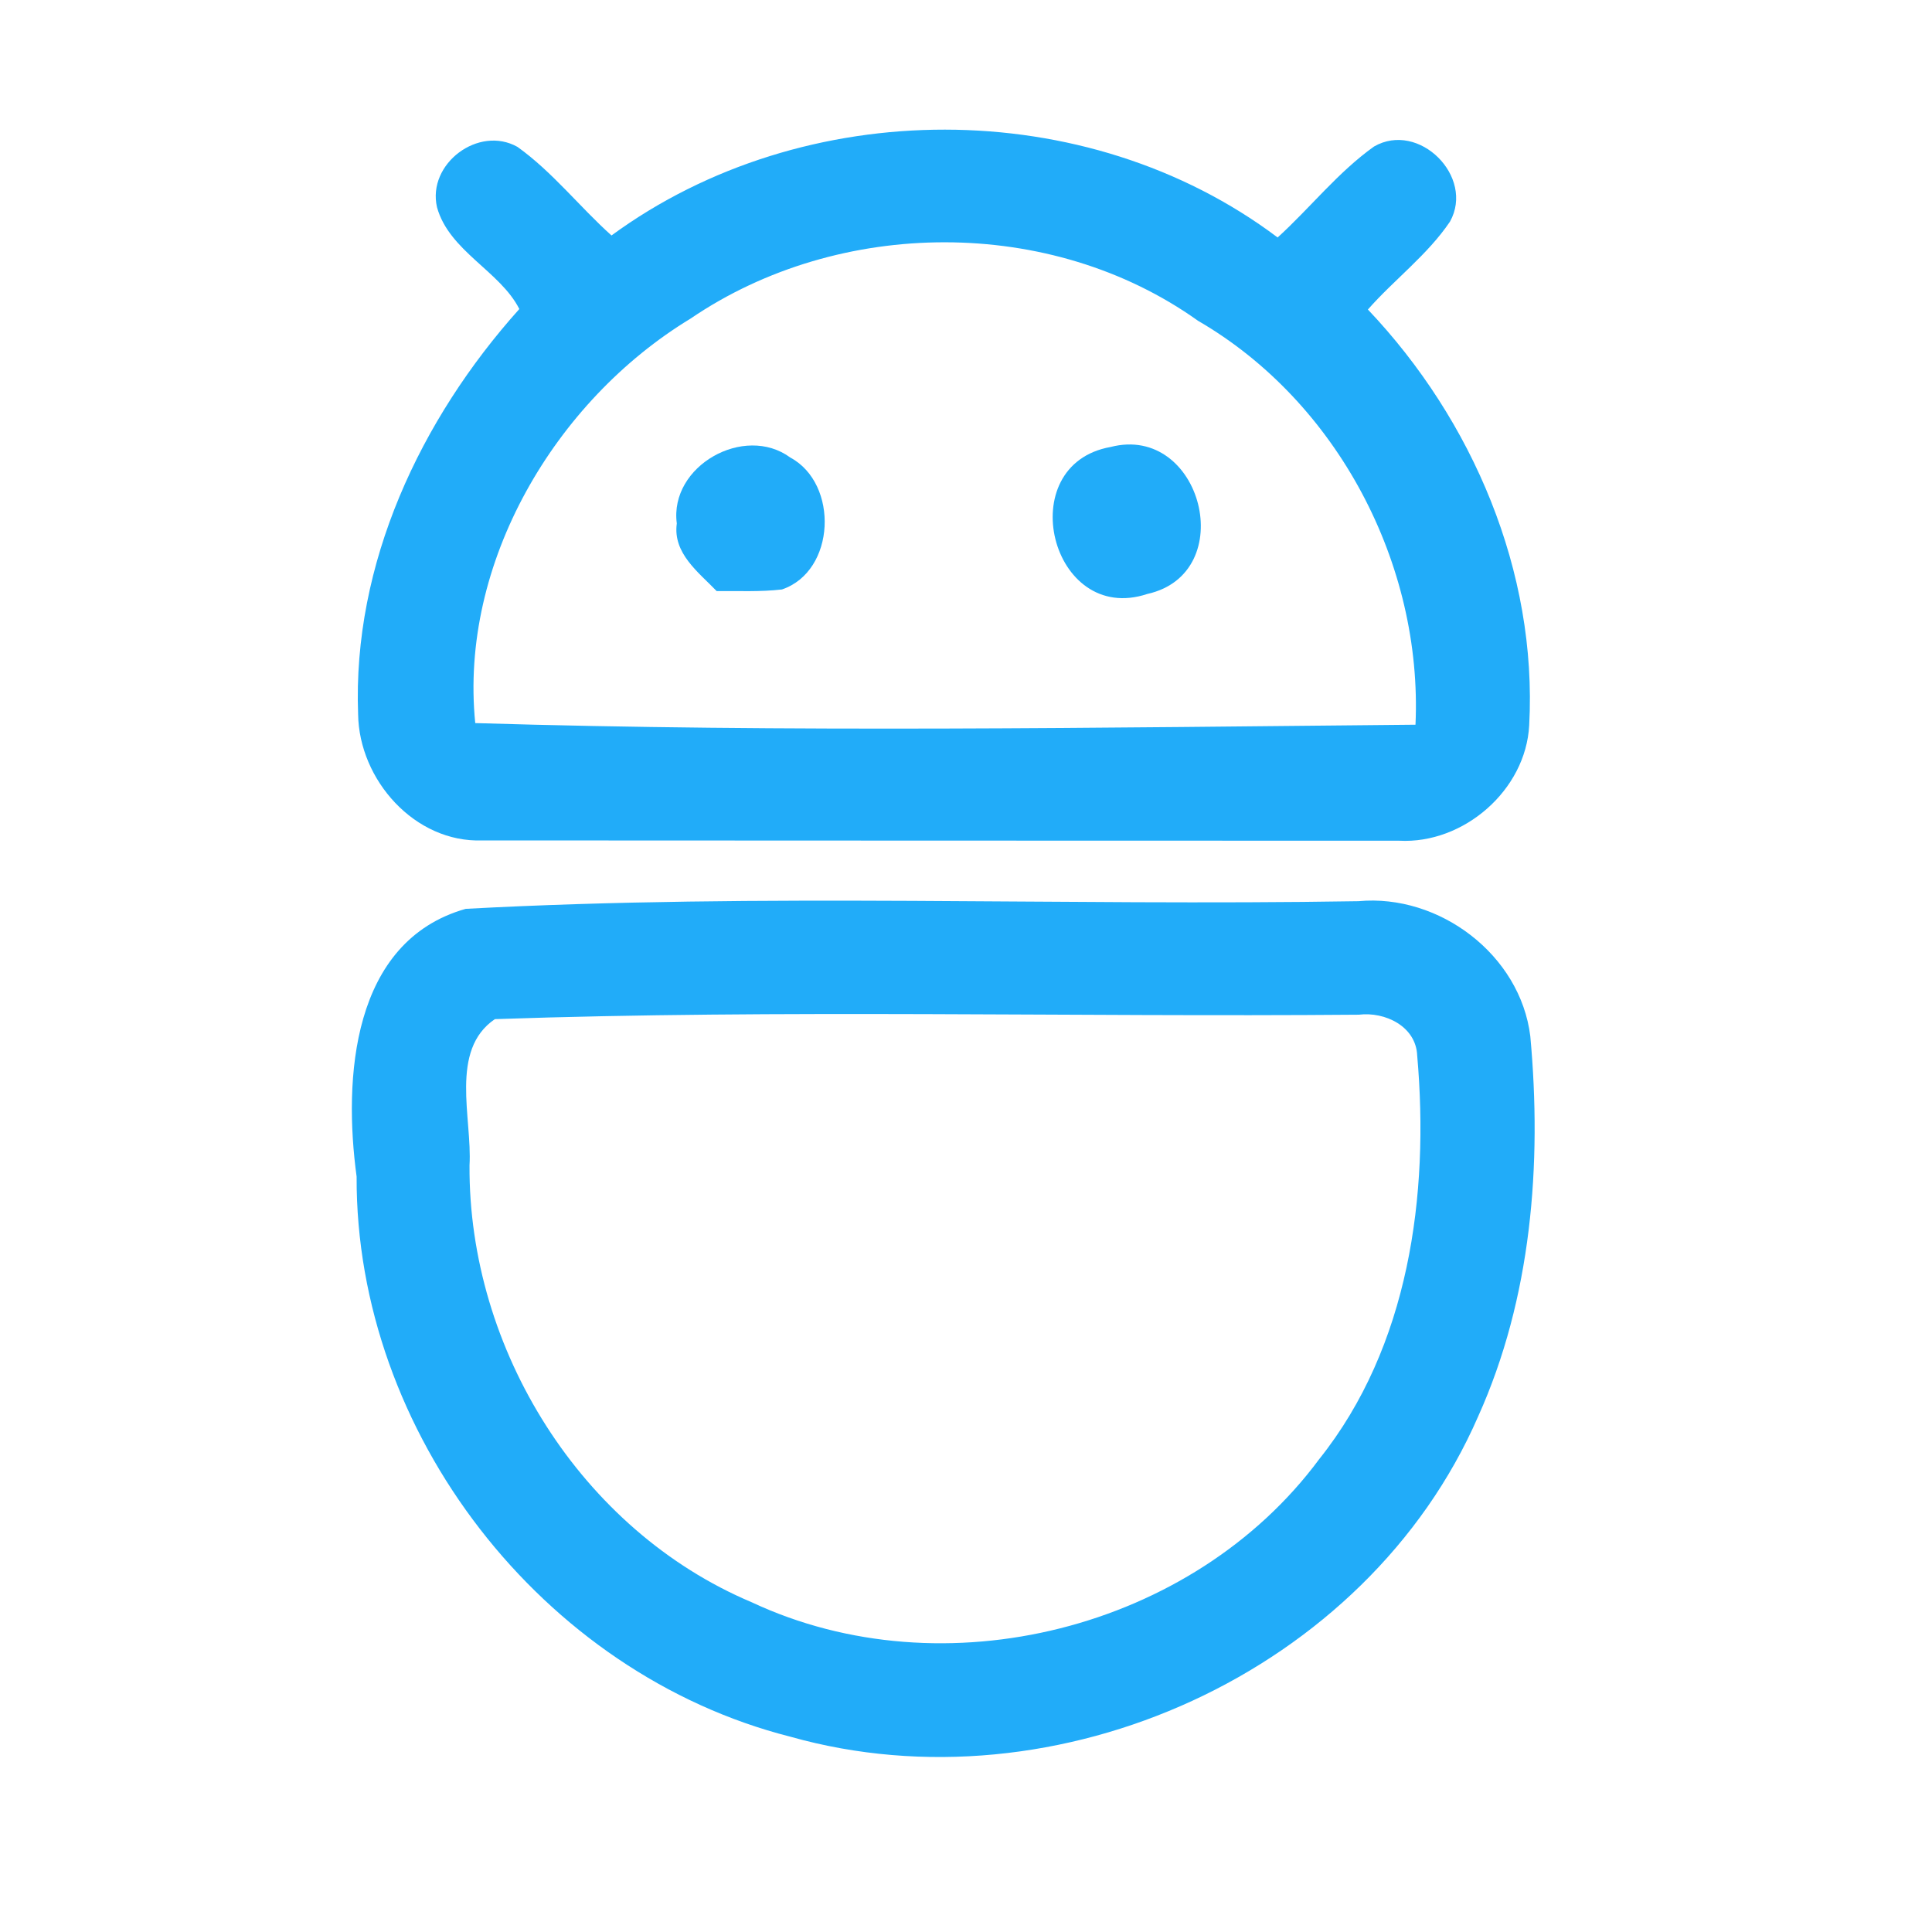 <?xml version="1.0" encoding="UTF-8" ?>
<!DOCTYPE svg PUBLIC "-//W3C//DTD SVG 1.1//EN" "http://www.w3.org/Graphics/SVG/1.1/DTD/svg11.dtd">
<svg width="192pt" height="192pt" viewBox="0 0 192 192" version="1.1" xmlns="http://www.w3.org/2000/svg">
<g id="#21acf9ff">
<path fill="#21acf9" opacity="1.00" d=" M 60.77 23.40 C 79.90 9.39 107.96 9.30 126.97 23.60 C 130.21 20.65 132.96 17.12 136.55 14.56 C 141.01 11.99 146.58 17.56 144.10 22.02 C 141.86 25.34 138.57 27.77 135.94 30.76 C 146.36 41.74 152.79 56.82 151.97 72.07 C 151.64 78.52 145.46 83.89 139.05 83.55 C 108.68 83.54 78.31 83.54 47.94 83.52 C 41.21 83.77 35.68 77.49 35.59 70.99 C 35.02 56.03 41.78 41.67 51.61 30.71 C 49.70 26.94 44.64 24.96 43.43 20.60 C 42.43 16.28 47.56 12.42 51.43 14.60 C 54.92 17.10 57.59 20.55 60.77 23.40 M 68.63 31.66 C 55.14 39.84 45.63 55.98 47.23 71.86 C 78.22 72.80 109.56 72.31 140.67 72.02 C 141.39 56.08 132.92 39.92 119.06 31.88 C 104.43 21.44 83.41 21.59 68.63 31.66 Z" />
<path fill="#21acf9" opacity="1.00" d=" M 67.26 52.02 C 66.50 46.30 73.97 42.11 78.54 45.47 C 83.38 48.08 83.06 56.76 77.71 58.58 C 75.56 58.83 73.38 58.72 71.22 58.74 C 69.41 56.86 66.85 54.98 67.26 52.02 Z" />
<path fill="#21acf9" opacity="1.00" d=" M 110.37 44.42 C 119.44 42.08 123.26 56.98 114.01 59.03 C 104.43 62.20 100.47 46.19 110.37 44.42 Z" />
<path fill="#21acf9" opacity="1.00" d=" M 46.28 90.32 C 75.76 88.73 105.44 90.05 135.00 89.56 C 143.04 88.81 151.09 94.89 152.08 102.98 C 153.25 115.72 152.20 129.00 146.89 140.78 C 135.81 166.19 105.05 180.07 78.54 172.59 C 53.87 166.33 35.34 142.38 35.44 116.93 C 34.12 107.21 34.93 93.54 46.28 90.32 M 49.18 101.28 C 44.64 104.37 46.94 111.14 46.66 115.81 C 46.55 134.10 57.74 152.07 74.70 159.23 C 93.77 168.17 118.56 161.95 131.10 145.01 C 140.03 133.83 142.06 118.78 140.84 104.91 C 140.73 102.00 137.65 100.52 135.04 100.84 C 106.42 101.08 77.78 100.30 49.18 101.28 Z" />
</g>
</svg>
